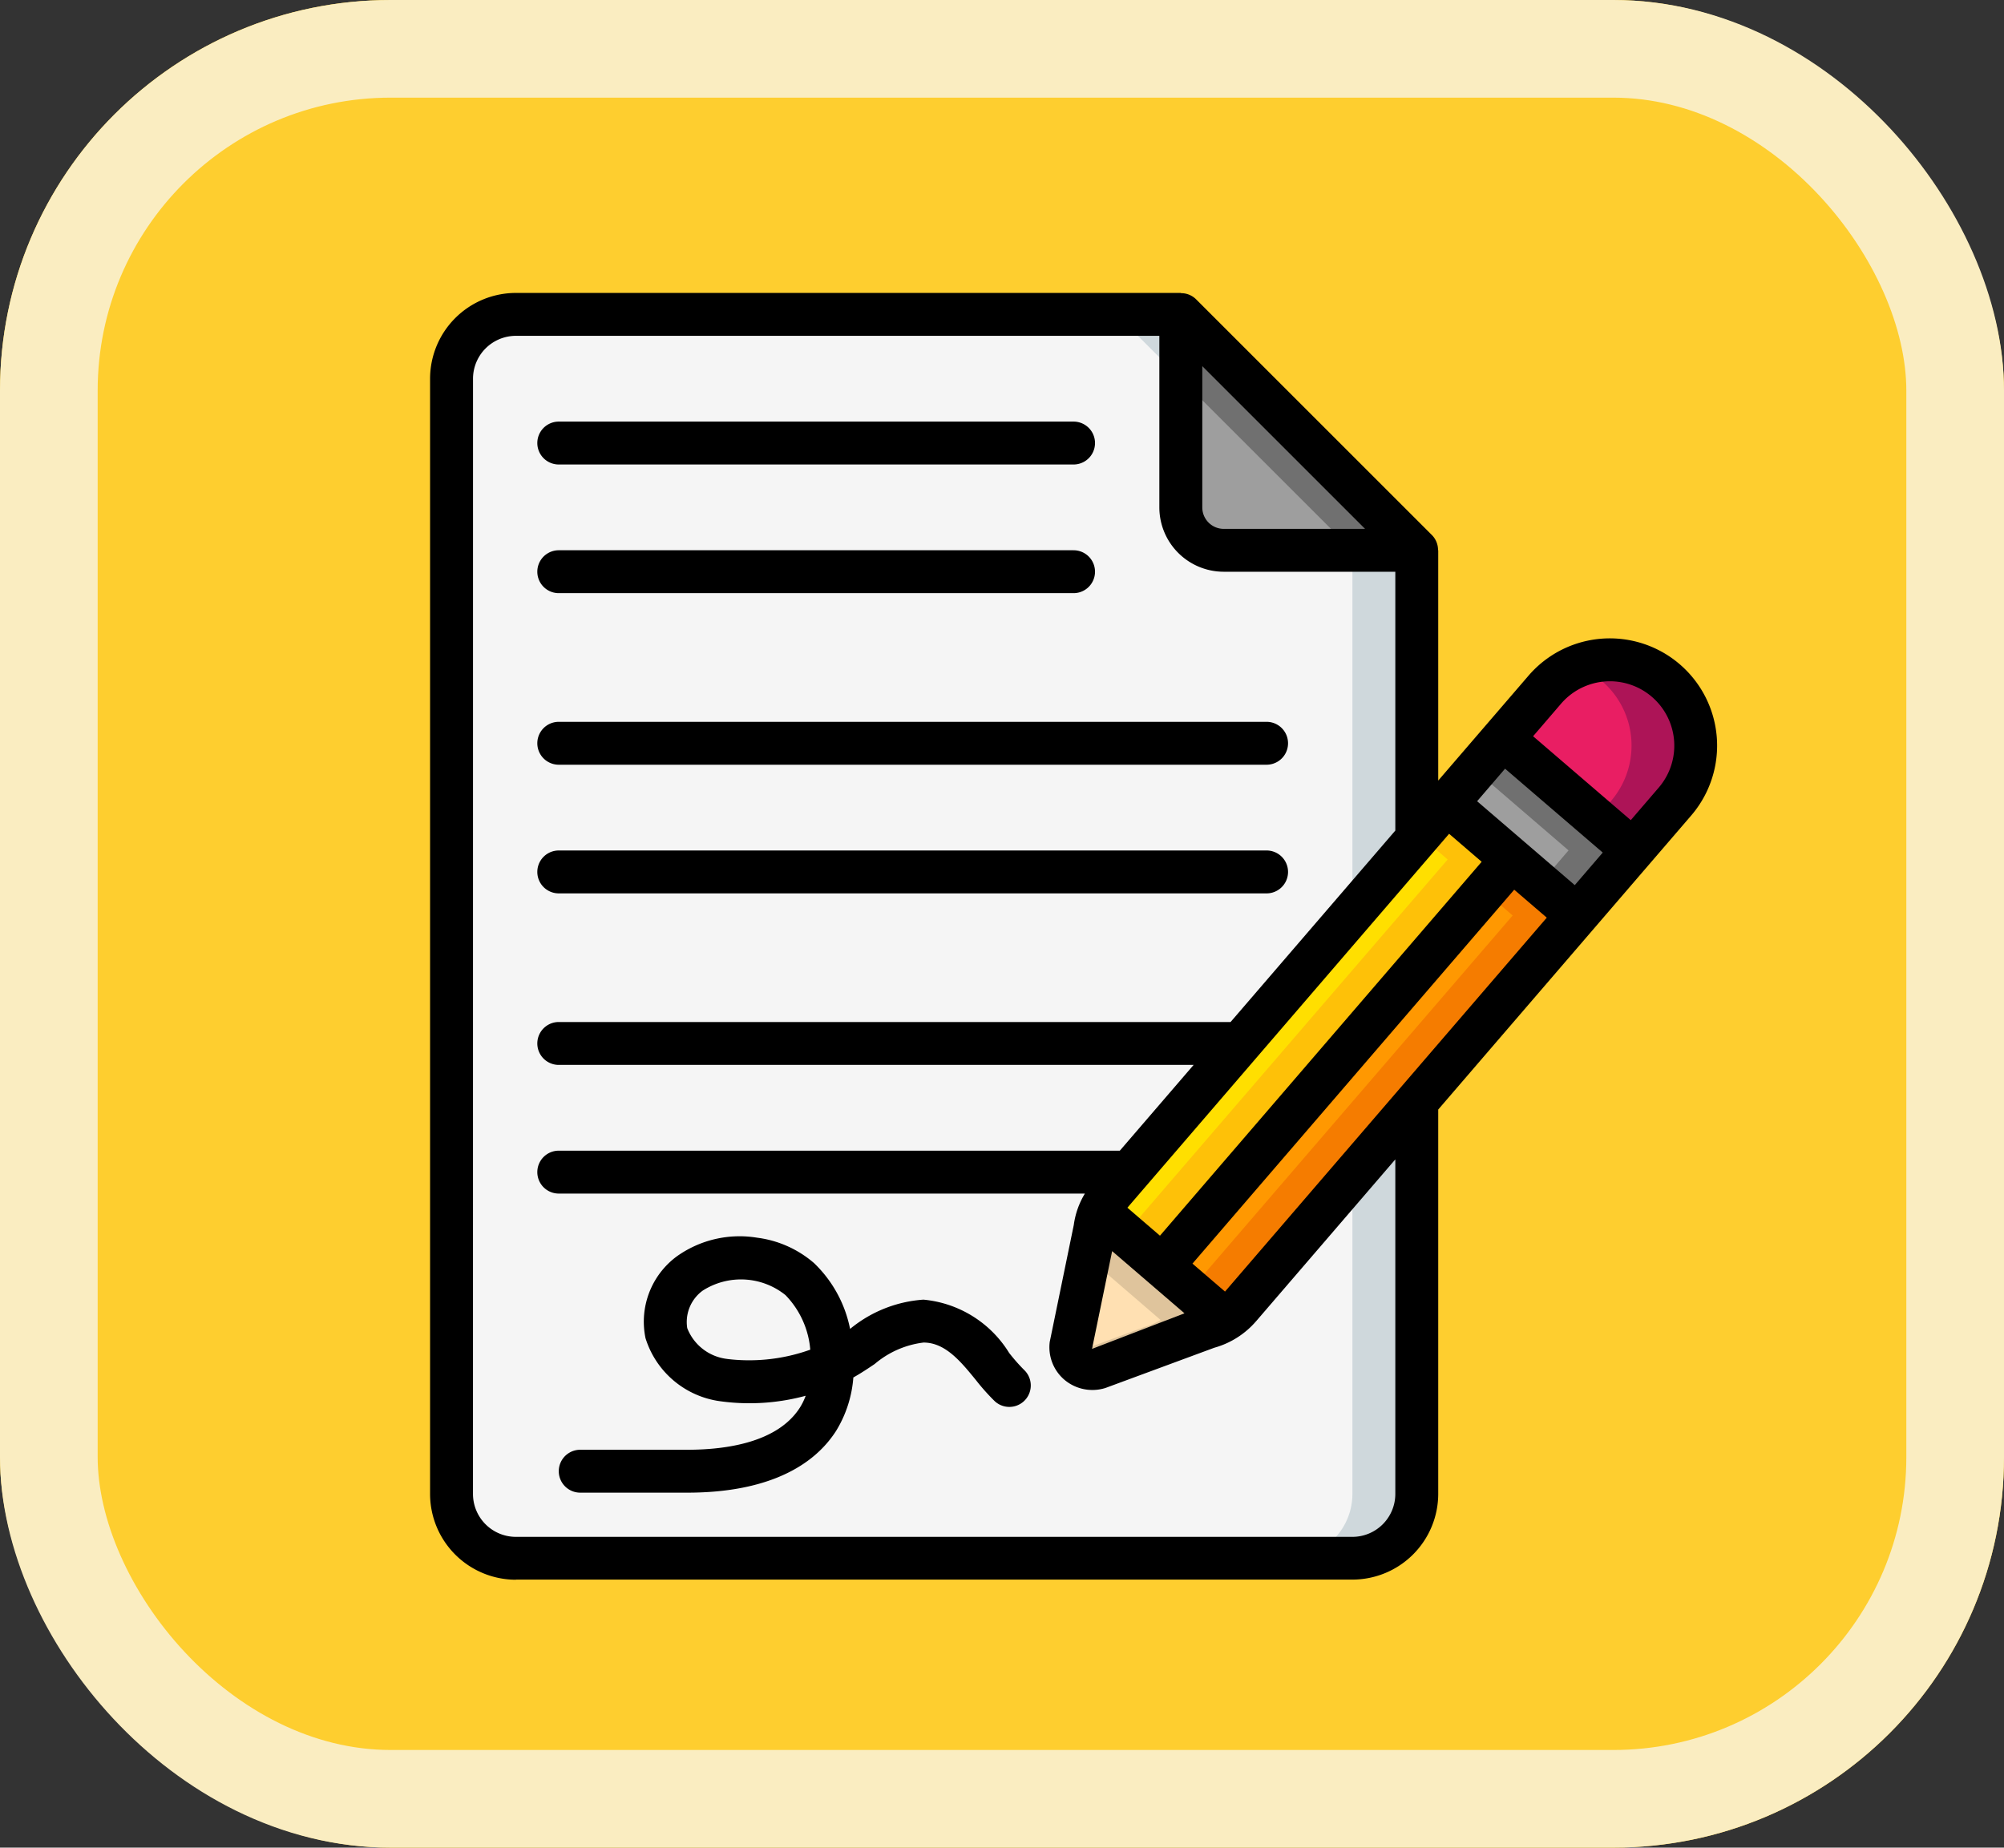 <svg xmlns="http://www.w3.org/2000/svg" width="61.554" height="56.766" viewBox="0 0 61.554 56.766">
  <rect x="0" y="0" width="61.554" height="56.766" fill="#333333" stroke="none"/>
  <g id="Grupo_1111567" data-name="Grupo 1111567" transform="translate(-720 -1178.078)">
    <g id="Rectángulo_401341" data-name="Rectángulo 401341" transform="translate(720 1178.078)" fill="#fece2f" stroke="#faedc1" stroke-width="3">
      <rect width="61.554" height="56.766" rx="12" stroke="none"/>
      <rect x="1.5" y="1.5" width="58.554" height="53.766" rx="10.5" fill="none"/>
    </g>
    <g id="Grupo_1108741" data-name="Grupo 1108741" transform="translate(733.21 1187.078)">
      <path id="Trazado_891315" data-name="Trazado 891315" d="M30.648,8.247v28.99a1.974,1.974,0,0,1-1.977,1.977H2.977A1.974,1.974,0,0,1,1,37.237V2.977A1.974,1.974,0,0,1,2.977,1H23.4Z" transform="translate(-0.341 -0.341)" fill="#f5f5f5"/>
      <path id="Trazado_891316" data-name="Trazado 891316" d="M33.977,1H32l7.247,7.247v28.99a1.974,1.974,0,0,1-1.977,1.977h1.977a1.974,1.974,0,0,0,1.977-1.977V8.247Z" transform="translate(-10.917 -0.341)" fill="#cfd8dc"/>
      <path id="Trazado_891317" data-name="Trazado 891317" d="M35,1V6.93a1.317,1.317,0,0,0,1.318,1.318h5.93Z" transform="translate(-11.94 -0.341)" fill="#9e9e9e"/>
      <path id="Trazado_891318" data-name="Trazado 891318" d="M35,1V2.977l5.271,5.271h1.977Z" transform="translate(-11.94 -0.341)" fill="#707070"/>
      <path id="Trazado_891319" data-name="Trazado 891319" d="M55.294,21.465l-1.285,1.5-4-3.433,1.291-1.5a2.635,2.635,0,1,1,3.993,3.439Z" transform="translate(-17.061 -5.837)" fill="#e91e63"/>
      <path id="Trazado_891320" data-name="Trazado 891320" d="M56.208,17.749a2.6,2.6,0,0,0-2.708-.438,2.615,2.615,0,0,1,1.008,4.154l-.446.519,1.138.976,1.285-1.5a2.638,2.638,0,0,0-.277-3.716Z" transform="translate(-18.251 -5.837)" fill="#ad1457"/>
      <path id="Trazado_891321" data-name="Trazado 891321" d="M34.608,46.174a2.033,2.033,0,0,1-.507.217L30.707,47.65a.659.659,0,0,1-.83-.718l.731-3.538a1.887,1.887,0,0,1,.145-.534Z" transform="translate(-10.191 -14.622)" fill="#ffe0b2"/>
      <path id="Trazado_891322" data-name="Trazado 891322" d="M30.771,42.86a1.887,1.887,0,0,0-.145.534l-.183.884,2.205,1.9a2.033,2.033,0,0,1-.507.217l-2.218.822a.657.657,0,0,0,.8.436l3.393-1.258a2.033,2.033,0,0,0,.507-.217Z" transform="translate(-10.208 -14.622)" fill="#dfc49c"/>
      <path id="Trazado_891323" data-name="Trazado 891323" d="M46.872,28.14,36.522,40.17a2.036,2.036,0,0,1-.461.4l-1.93-1.66L44.876,26.42Z" transform="translate(-11.643 -9.013)" fill="#ff9801"/>
      <path id="Trazado_891324" data-name="Trazado 891324" d="M45.323,26.42l-.841.978.861.742-9.9,11.509,1.067.917a2.036,2.036,0,0,0,.461-.4L47.319,28.14Z" transform="translate(-12.091 -9.013)" fill="#f57c00"/>
      <path id="Trazado_891325" data-name="Trazado 891325" d="M43.88,25.53,33.134,38.015,31.21,36.361a2,2,0,0,1,.316-.52L41.877,23.81Z" transform="translate(-10.647 -8.123)" fill="#ffdf00"/>
      <path id="Trazado_891326" data-name="Trazado 891326" d="M42.285,23.81l-.84.976.866.744L32.406,37.038l1.136.976L44.288,25.53Z" transform="translate(-11.055 -8.123)" fill="#fec108"/>
      <path id="Trazado_891327" data-name="Trazado 891327" d="M53.119,24.213l-1.72,2-2-1.72-2-1.72,1.72-2Z" transform="translate(-16.17 -7.089)" fill="#9e9e9e"/>
      <path id="Trazado_891328" data-name="Trazado 891328" d="M49.576,20.778l-.841.977,2.86,2.46-.878,1.021,1.137.977,1.718-2Z" transform="translate(-16.626 -7.088)" fill="#707070"/>
      <path id="Trazado_891329" data-name="Trazado 891329" d="M2.635,39.531h25.7A2.638,2.638,0,0,0,30.966,36.9V25.089l7.768-9.031a3.294,3.294,0,1,0-4.994-4.3l-2.774,3.224V7.906H30.96a.653.653,0,0,0-.187-.466L23.526.193A.653.653,0,0,0,23.06.007V0H2.635A2.638,2.638,0,0,0,0,2.635V36.9a2.638,2.638,0,0,0,2.635,2.635ZM31.3,16.617l1,.86L22.419,28.965l-1-.86Zm.86-1,.859-1,3,2.577-.859,1-3-2.578ZM20.95,29.439l2.222,1.911-2.84,1.093Zm3.467,1.243-1-.859L33.3,18.335l1,.859ZM34.739,12.62a1.976,1.976,0,1,1,3,2.578l-.859,1-3-2.578.859-1ZM23.719,2.249l5,5H24.378a.66.66,0,0,1-.659-.659Zm-22.4.386A1.319,1.319,0,0,1,2.635,1.318H22.4V6.589a1.979,1.979,0,0,0,1.977,1.977h5.271v7.952L24.588,22.4H3.953a.659.659,0,0,0,0,1.318h19.5l-2.267,2.635H3.953a.659.659,0,0,0,0,1.318h16.16a2.491,2.491,0,0,0-.341.964l-.739,3.594a1.313,1.313,0,0,0,.448,1.16,1.334,1.334,0,0,0,1.266.254l3.34-1.235a2.624,2.624,0,0,0,1.289-.82l4.272-4.967V36.9a1.319,1.319,0,0,1-1.318,1.318H2.635A1.319,1.319,0,0,1,1.318,36.9Z"/>
      <path id="Trazado_891330" data-name="Trazado 891330" d="M5.659,7.318H21.471a.659.659,0,1,0,0-1.318H5.659a.659.659,0,1,0,0,1.318Z" transform="translate(-1.706 -2.047)"/>
      <path id="Trazado_891331" data-name="Trazado 891331" d="M5.659,13.318H21.471a.659.659,0,1,0,0-1.318H5.659a.659.659,0,1,0,0,1.318Z" transform="translate(-1.706 -4.094)"/>
      <path id="Trazado_891332" data-name="Trazado 891332" d="M5.659,21.318H27.4A.659.659,0,0,0,27.4,20H5.659a.659.659,0,1,0,0,1.318Z" transform="translate(-1.706 -6.823)"/>
      <path id="Trazado_891333" data-name="Trazado 891333" d="M5.659,27.318H27.4A.659.659,0,0,0,27.4,26H5.659a.659.659,0,1,0,0,1.318Z" transform="translate(-1.706 -8.87)"/>
      <path id="Trazado_891334" data-name="Trazado 891334" d="M6.659,51.871H9.953c2.188,0,3.766-.655,4.563-1.894a3.654,3.654,0,0,0,.532-1.645c.218-.121.424-.258.656-.414a2.846,2.846,0,0,1,1.5-.659c.669,0,1.146.586,1.608,1.152a6.63,6.63,0,0,0,.577.648.659.659,0,1,0,.9-.963,5.787,5.787,0,0,1-.456-.519A3.462,3.462,0,0,0,17.2,45.941a3.964,3.964,0,0,0-2.231.882l-.022.014a3.838,3.838,0,0,0-1.106-2.019,3.308,3.308,0,0,0-1.747-.78,3.319,3.319,0,0,0-2.471.575,2.494,2.494,0,0,0-.959,2.511,2.794,2.794,0,0,0,2.3,1.939,6.592,6.592,0,0,0,2.62-.169,1.9,1.9,0,0,1-.181.369c-.686,1.066-2.258,1.29-3.455,1.29H6.659a.659.659,0,1,0,0,1.318Zm4.528-4.107a1.5,1.5,0,0,1-1.241-.948,1.193,1.193,0,0,1,.476-1.153,2.181,2.181,0,0,1,2.541.138,2.727,2.727,0,0,1,.762,1.677,5.568,5.568,0,0,1-2.539.287Z" transform="translate(-2.047 -15.011)"/>
    </g>
  </g>
</svg>
